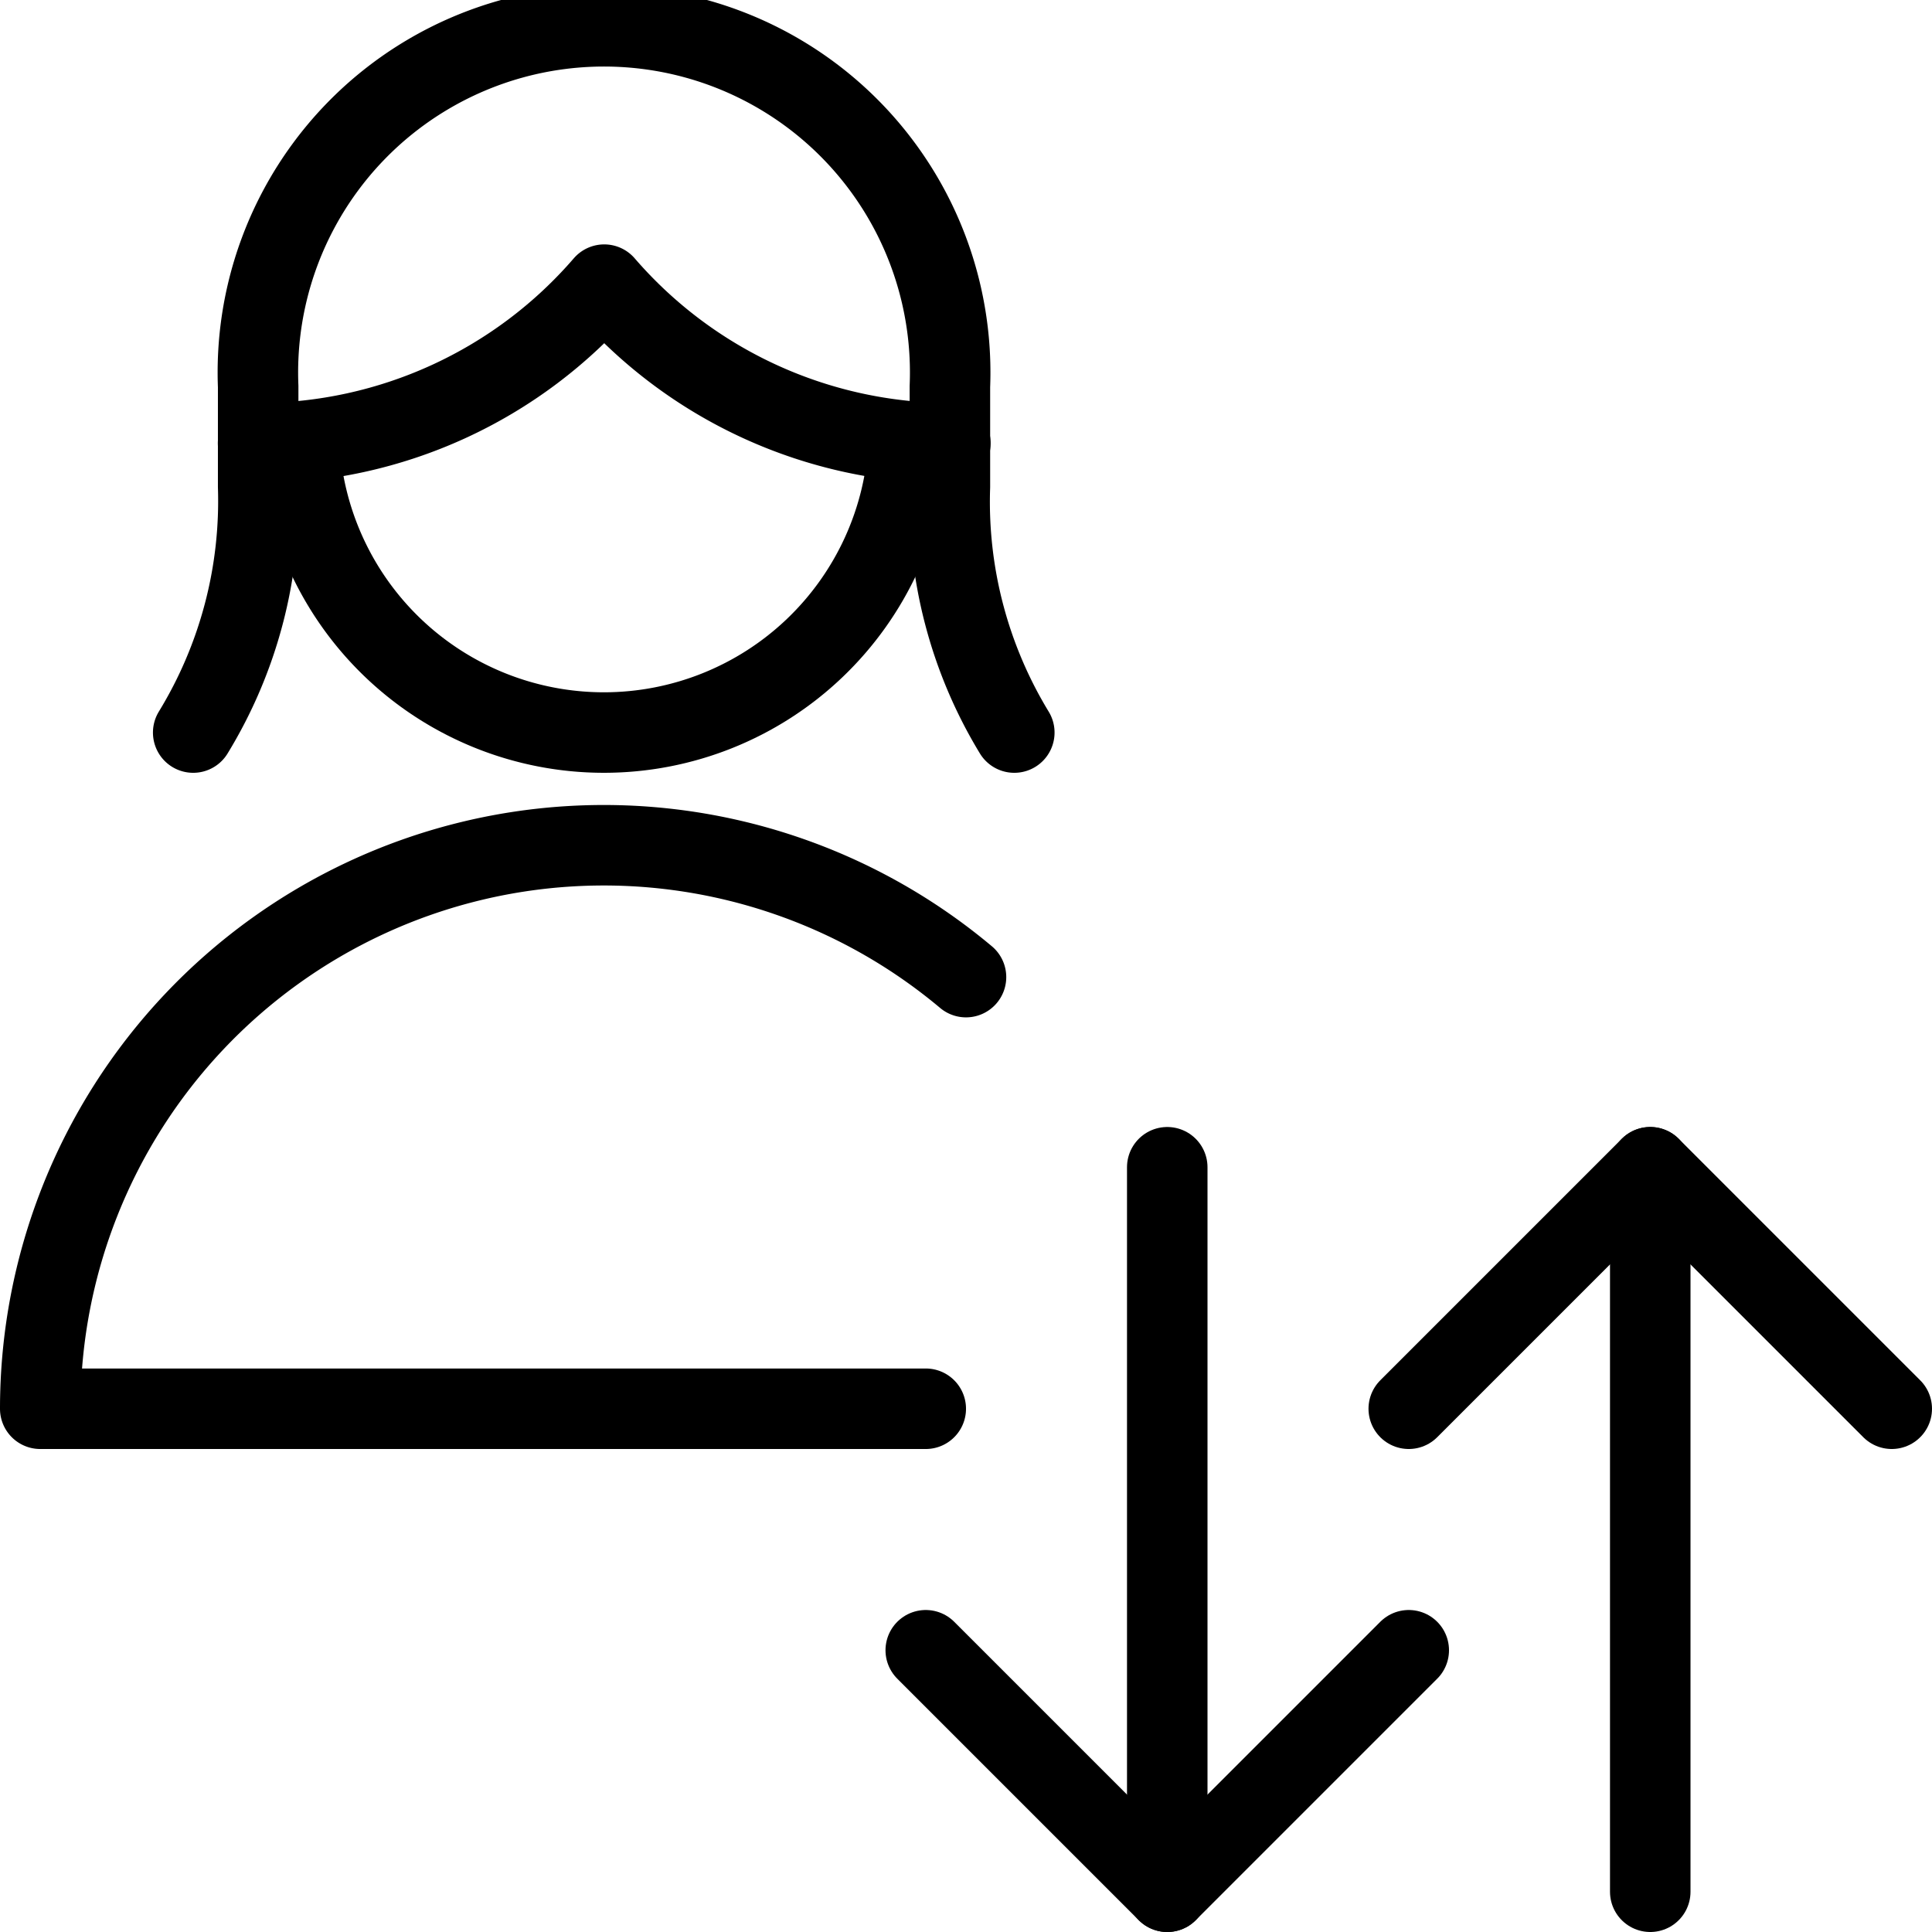 <svg id="Light" xmlns="http://www.w3.org/2000/svg" viewBox="0 0 24 24"><defs><style>.cls-1{fill:none;stroke:#000;stroke-linecap:round;stroke-linejoin:round;}</style></defs><title>single-woman-actions-up-down</title><polyline class="cls-1" points="11.5 20.5 14.5 23.5 17.5 20.5"/><line class="cls-1" x1="14.5" y1="23.5" x2="14.5" y2="14.5"/><polyline class="cls-1" points="17.5 17.5 20.5 14.5 23.5 17.5"/><line class="cls-1" x1="20.5" y1="14.5" x2="20.5" y2="23.5"/><path class="cls-1" d="M12.6,9.1a5.515,5.515,0,0,1-.8-3.054V4.8a4.3,4.3,0,1,0-8.593,0V6.045A5.515,5.515,0,0,1,2.4,9.1"/><path class="cls-1" d="M3.206,5.506a5.685,5.685,0,0,0,4.3-1.97,5.689,5.689,0,0,0,4.3,1.97"/><path class="cls-1" d="M11.289,5.483a3.791,3.791,0,0,1-7.574,0"/><path class="cls-1" d="M11.5,17.5H.5A7,7,0,0,1,12,12.138"/></svg>